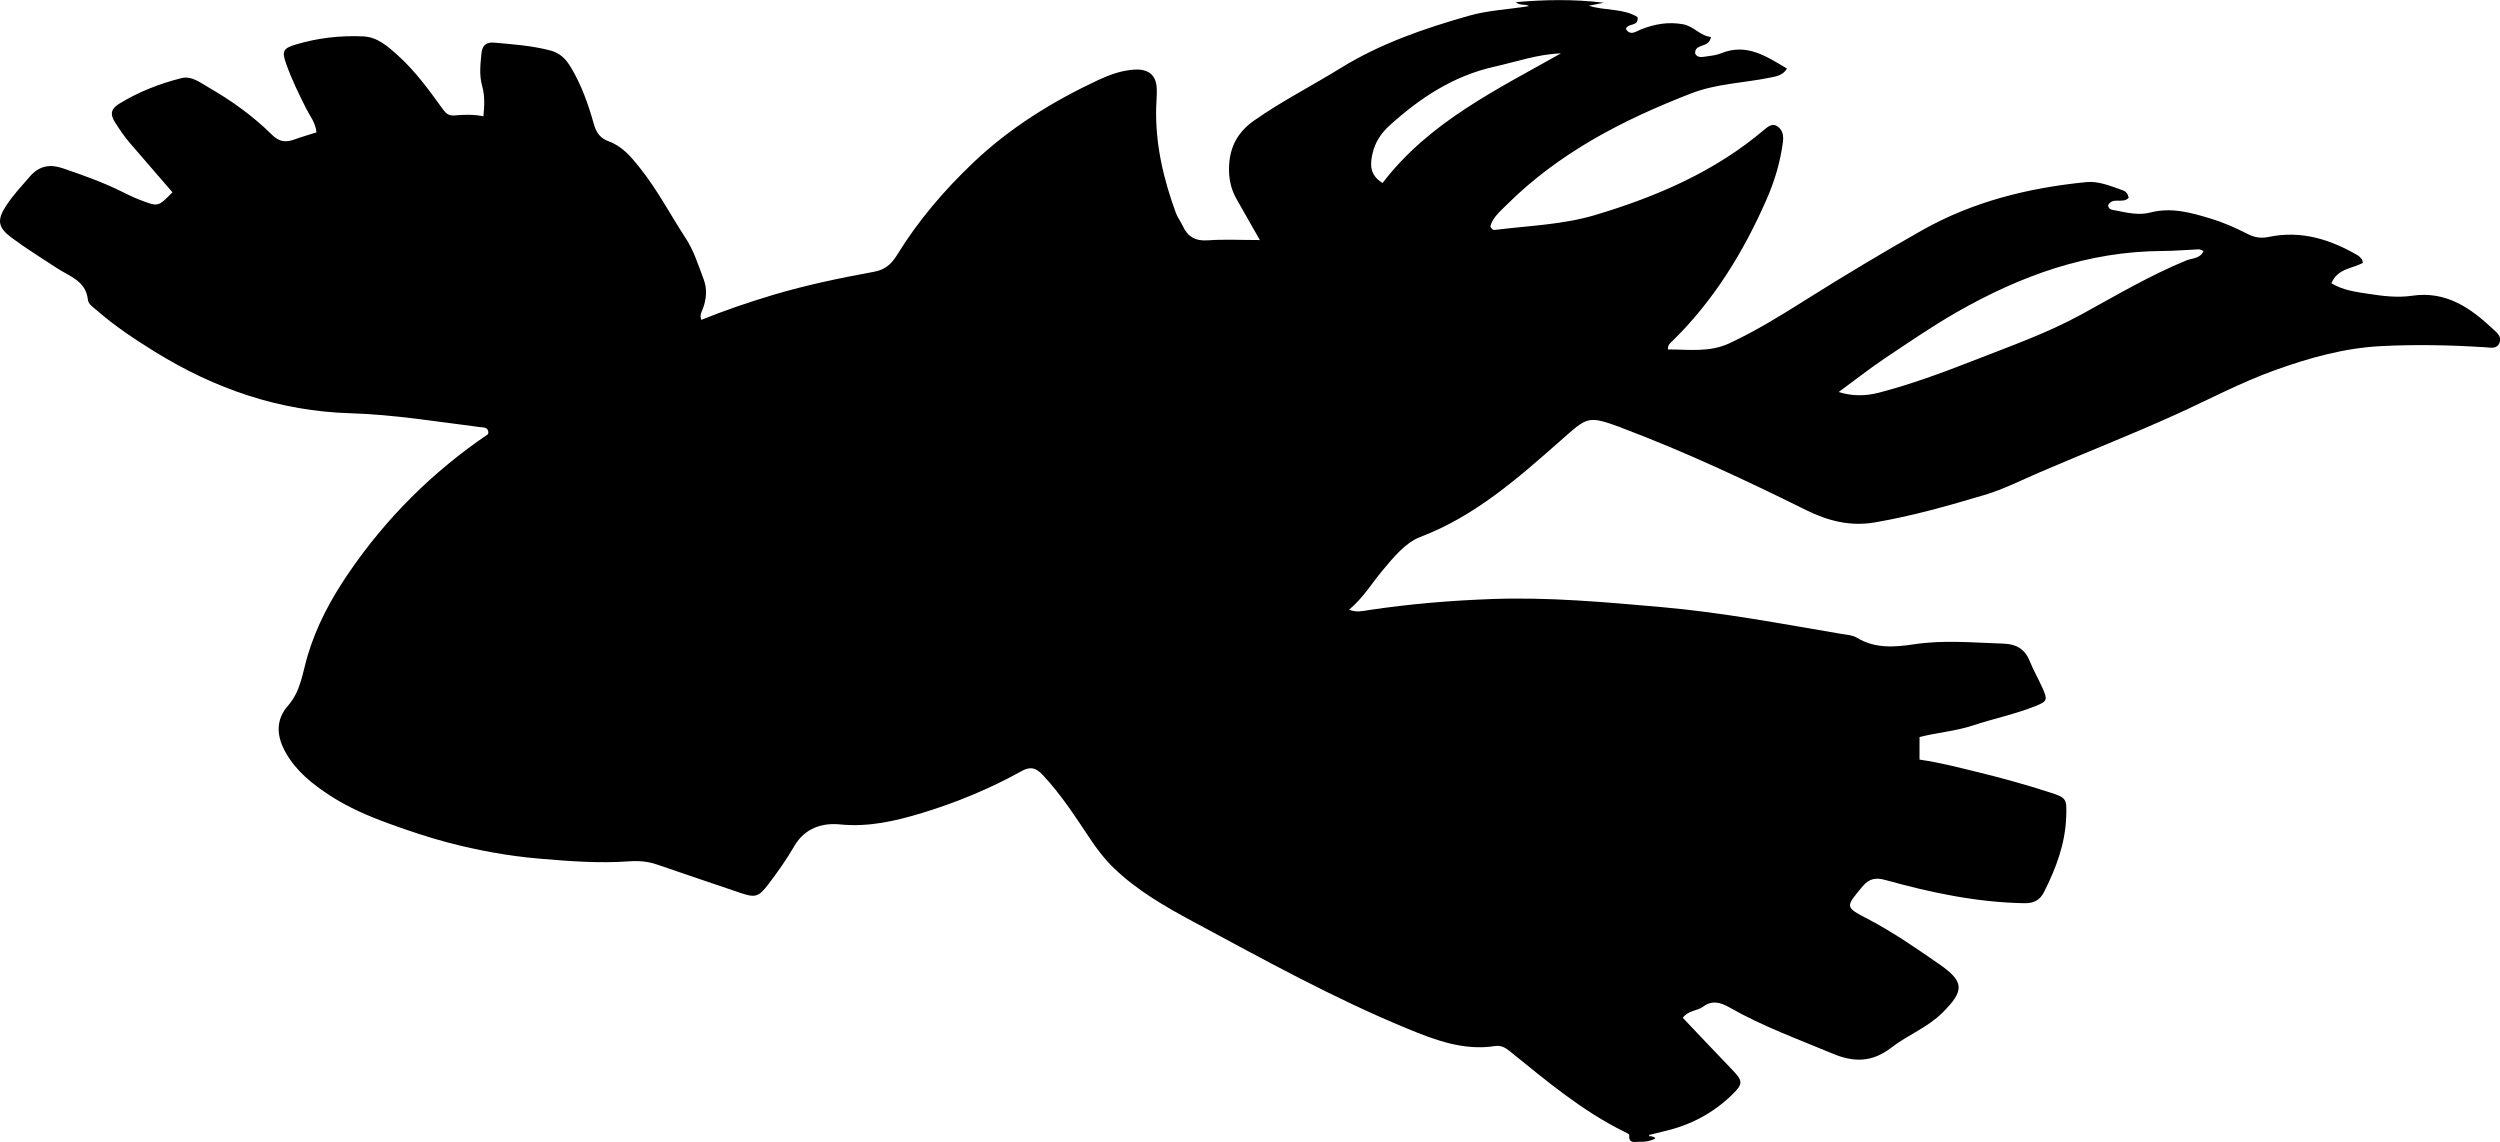 <?xml version="1.0" encoding="utf-8"?>
<!-- Generator: Adobe Illustrator 24.0.2, SVG Export Plug-In . SVG Version: 6.00 Build 0)  -->
<svg version="1.1" id="Layer_1" xmlns="http://www.w3.org/2000/svg" xmlns:xlink="http://www.w3.org/1999/xlink" x="0px" y="0px"
	 width="860.88" height="393.26" viewBox="0 0 860.88 393.26" style="enable-background:new 0 0 860.88 393.26;" xml:space="preserve">
<g>
	<path d="M579.47,350.48c5.85,6.16,11.43,12.08,17.08,17.95c3.68,3.82,3.73,4.82-0.11,8.55c-6.49,6.3-14.17,10.4-22.96,12.46
		c-1.78,0.42-3.55,0.88-5.35,1.33c-0.55-0.32-0.04,1.06,0.22,0.44c0.01-0.02,0.3,0.08,0.46,0.13c0.45,0.14,1,0.11,1.17,0.77
		c-1.66,0.75-3.46,1.18-5.24,1.06c-1.48-0.1-4,0.95-3.7-2.33c0.03-0.31-1-0.78-1.59-1.07c-14.65-7.18-26.99-17.65-39.56-27.79
		c-1.52-1.23-3.02-2.08-4.97-1.78c-10.9,1.72-20.83-2.08-30.47-6.06c-25.42-10.49-49.48-23.81-73.65-36.81
		c-9.62-5.17-19.22-10.68-27.25-18.41c-3.16-3.04-5.73-6.44-8.15-10.05c-5.08-7.61-10.03-15.32-16.35-22.03
		c-2.28-2.42-4.15-3.05-7.3-1.3c-10.8,6.01-22.27,10.76-34.01,14.34c-9.09,2.77-18.5,5.01-28.47,4.01
		c-6.05-0.61-12.13,1.21-15.75,7.46c-2.66,4.6-5.76,8.98-8.99,13.21c-3.41,4.48-4.57,4.61-9.85,2.81
		c-9.43-3.22-18.89-6.37-28.31-9.63c-3.2-1.11-6.31-1.39-9.75-1.14c-10.32,0.75-20.65-0.05-30.93-0.93
		c-10.62-0.91-21.13-2.82-31.43-5.54c-6.89-1.82-13.66-4.1-20.39-6.55c-7.07-2.58-13.88-5.51-20.18-9.6
		c-6.04-3.93-11.61-8.32-15.27-14.76c-3.21-5.63-3.62-11.26,0.76-16.23c4.36-4.95,4.97-11.19,6.67-16.97
		c3.06-10.37,8.03-19.63,14.05-28.48c12.98-19.08,29.04-35.05,48.11-48.01c0.1-0.07,0.09-0.31,0.15-0.54
		c-0.02-1.93-1.65-1.77-2.86-1.92c-14.85-1.87-29.63-4.32-44.65-4.77c-24.38-0.72-46.67-8.39-67.32-21.18
		c-6.95-4.31-13.74-8.79-19.91-14.19c-1.26-1.11-2.99-2.13-3.16-3.74c-0.68-6.49-6.37-8.04-10.59-10.82
		C14.39,88.9,9.01,85.59,3.95,81.82c-4.68-3.49-5.07-6.03-1.85-10.97c2.37-3.65,5.35-6.78,8.18-10.06
		c3.21-3.72,6.94-4.34,11.24-2.88c6.62,2.26,13.21,4.58,19.52,7.64c2.39,1.16,4.74,2.37,7.25,3.32c6.15,2.34,6.11,2.43,11.09-2.66
		c-4.84-5.61-9.69-11.25-14.57-16.86c-1.98-2.27-3.63-4.75-5.24-7.29c-1.69-2.66-1.4-4.55,1.32-6.24
		c6.71-4.15,13.97-6.99,21.57-8.91c3.5-0.88,6.4,1.49,9.2,3.1c7.97,4.57,15.44,9.91,21.97,16.38c2.41,2.39,4.66,2.75,7.6,1.69
		c2.47-0.9,5-1.62,7.74-2.49c-0.26-3.3-2.25-5.64-3.55-8.22c-2.54-5.06-5.03-10.14-6.91-15.48c-1.49-4.23-1.07-5.24,3.34-6.56
		c7.55-2.26,15.32-3.16,23.2-2.8c5.01,0.23,8.56,3.5,12.01,6.6c5.97,5.37,10.67,11.88,15.34,18.35c1.14,1.58,2.15,2.44,3.96,2.28
		c3.28-0.29,6.55-0.43,10.11,0.28c0.38-3.86,0.47-7.22-0.42-10.35c-1.09-3.85-0.62-7.58-0.25-11.39c0.26-2.65,1.68-3.86,4.33-3.62
		c6.45,0.57,12.9,1.03,19.24,2.66c3.43,0.88,5.41,2.88,7.11,5.68c3.75,6.19,6.12,12.94,8.05,19.84c0.8,2.87,2.25,4.77,4.95,5.75
		c4.76,1.73,7.73,5.26,10.83,9.15c6.07,7.61,10.52,16.18,15.8,24.25c2.86,4.38,4.36,9.35,6.19,14.15c1.27,3.33,0.98,6.89-0.32,10.28
		c-0.41,1.05-1.12,2.05-0.48,3.71c8.19-3.32,16.44-6.12,24.8-8.62c11.36-3.39,22.93-5.79,34.55-7.92c3.77-0.69,5.98-2.45,8.02-5.76
		c7.27-11.83,16.28-22.37,26.32-31.9c12.53-11.9,27.11-20.94,42.71-28.26c3.99-1.87,8.2-3.47,12.82-3.72
		c4.54-0.25,7.31,1.68,7.59,6.26c0.14,2.32-0.14,4.66-0.19,6.99c-0.28,12.51,2.52,24.45,6.79,36.1c0.57,1.55,1.63,2.91,2.33,4.42
		c1.74,3.75,4.38,5.35,8.72,5.02c5.56-0.42,11.18-0.1,17.87-0.1c-3.1-5.45-5.52-9.74-7.97-14.02c-1.69-2.95-2.54-6.08-2.64-9.51
		c-0.22-7.39,2.36-13.21,8.54-17.56c9.54-6.72,19.95-11.97,29.84-18.1c13.69-8.47,28.79-13.66,44.19-18.04
		c6.77-1.93,13.8-2.18,20.72-3.33c-1.29-0.86-3.01,0-4.55-1.36c10.02-0.86,19.73-1.09,30.34,0.2c-2.26,0.45-3.67,0.72-5.21,1.03
		c5.65,1.78,11.79,0.82,16.8,3.91c0.48,3.43-3.31,1.9-4.01,4.1c1.54,2.51,3.5,0.81,5.04,0.2c4.74-1.87,9.47-2.77,14.61-1.83
		c3.8,0.7,5.97,4.06,9.66,4.38c-0.51,2.3-1.88,2.52-3.11,2.99c-1.24,0.47-2.56,0.96-2.33,2.79c0.83,1.46,2.26,1.14,3.51,0.97
		c1.81-0.25,3.7-0.44,5.37-1.12c8.87-3.62,15.64,1.06,22.72,5.25c-1.43,2.32-3.5,2.64-5.63,3.08c-9.11,1.88-18.54,2.05-27.37,5.47
		c-23.47,9.09-45.55,20.45-63.62,38.46c-2.21,2.2-4.68,4.25-5.54,7.3c0.33,0.9,0.88,1.34,1.58,1.25
		c11.55-1.46,23.29-1.77,34.54-5.13c21.19-6.34,41.27-14.96,58.34-29.49c1.38-1.17,2.8-2.14,4.44-1.02
		c1.83,1.24,2.13,3.26,1.86,5.37c-0.89,6.82-2.83,13.36-5.58,19.64c-8.01,18.3-18.31,35.09-32.72,49.13
		c-0.57,0.55-1.33,1.03-1.3,2.66c7.13-0.03,14.22,1.13,21.21-2.14c8.93-4.18,17.26-9.28,25.58-14.53
		c13.37-8.43,26.94-16.57,40.7-24.35c17.51-9.9,36.68-14.64,56.56-16.6c4.36-0.43,8.49,1.41,12.57,2.81
		c1.14,0.39,1.83,1.34,2.04,2.58c-1.93,2.22-5.57-0.45-7.1,2.6c0.22,1.59,1.55,1.55,2.63,1.77c3.93,0.8,7.99,1.74,11.89,0.72
		c7.32-1.91,14.05,0.03,20.89,2.1c4.33,1.31,8.45,3.13,12.44,5.18c2.49,1.28,4.69,1.7,7.54,1.1c11.02-2.3,21.07,0.81,30.54,6.33
		c0.56,0.32,1.02,0.85,1.44,1.35c0.19,0.22,0.2,0.61,0.39,1.27c-3.64,1.98-8.78,1.94-10.85,7.01c4,2.46,8.46,2.98,12.81,3.66
		c4.94,0.77,10.03,1.38,14.95,0.65c11.75-1.73,20.11,4.17,27.96,11.53c1.32,1.23,2.99,2.51,2.18,4.63c-0.87,2.27-3.06,1.7-4.78,1.59
		c-11.98-0.77-23.93-1.02-35.94-0.41c-12.83,0.65-24.91,4.07-36.82,8.36c-11.59,4.18-22.48,9.99-33.68,15.08
		c-15.59,7.08-31.56,13.3-47.29,20.09c-6.26,2.7-12.4,5.81-18.92,7.75c-12.43,3.71-24.94,7.25-37.76,9.44
		c-8.34,1.43-16.03-0.5-23.61-4.26c-20.72-10.27-41.66-20.07-63.32-28.25c-0.16-0.06-0.3-0.14-0.46-0.2
		c-11.55-4.25-11.51-3.61-20.81,4.58c-14.7,12.94-29.37,25.96-48.27,33.14c-5.06,1.92-9.24,7.04-12.93,11.45
		c-3.68,4.4-6.63,9.43-11.56,13.58c2.66,1.07,4.75,0.44,6.75,0.14c14.01-2.1,28.11-3.28,42.26-3.8c19.66-0.73,39.19,1.07,58.75,2.79
		c20.79,1.83,41.22,5.74,61.74,9.21c1.8,0.3,3.82,0.39,5.31,1.3c6.28,3.82,13.01,3.3,19.72,2.28c10.31-1.57,20.6-0.54,30.9-0.22
		c4.22,0.13,7.25,1.83,8.91,5.95c1.3,3.24,3.08,6.28,4.49,9.47c1.71,3.87,1.58,4.45-2.31,6.01c-7.1,2.85-14.62,4.4-21.87,6.79
		c-5.87,1.93-12.05,2.37-18.23,3.94c0,2.55,0,4.98,0,7.77c7.01,1.01,13.75,2.77,20.52,4.43c8.25,2.02,16.41,4.3,24.49,6.91
		c5.63,1.81,5.7,2.21,5.51,8.19c-0.3,9.38-3.49,17.84-7.65,26.08c-1.49,2.96-3.71,3.9-6.86,3.84c-16.27-0.29-32.03-3.62-47.61-7.95
		c-3.38-0.94-5.68-0.7-8.19,2.36c-5.69,6.91-6,6.86,2.03,11.04c8.59,4.48,16.52,10,24.46,15.48c8.81,6.08,8.81,9.18,1.26,16.72
		c-5.17,5.16-12.04,7.73-17.66,12.08c-6.57,5.08-12.87,5.15-20.23,2.06c-11.96-5.01-24.18-9.41-35.48-15.88
		c-3.16-1.81-6.06-2.59-9.19-0.22C584.35,348.17,581.42,347.86,579.47,350.48z M633.16,134.99c4.64,1.48,9.31,1.41,13.85,0.23
		c10.95-2.86,21.55-6.75,32.07-10.87c12.7-4.98,25.63-9.51,37.6-16.04c11.95-6.53,23.64-13.5,36.29-18.67
		c1.89-0.77,4.67-0.52,5.84-3.23c-0.76-0.26-1.22-0.57-1.66-0.55c-4.15,0.17-8.3,0.55-12.45,0.57c-25.7,0.1-48.86,8.47-70.89,21.07
		c-8.39,4.8-16.31,10.26-24.32,15.59C644.02,126.73,638.84,130.83,633.16,134.99z M537.52,18.37c-8.05,0.3-15.43,2.92-23.02,4.62
		c-14.07,3.15-25.58,10.77-36.04,20.26c-2.88,2.61-5.03,5.87-5.85,9.69c-0.77,3.56-1.12,7.25,3.48,10.08
		C492.11,42.03,515.29,30.93,537.52,18.37z"/>
</g>
</svg>
